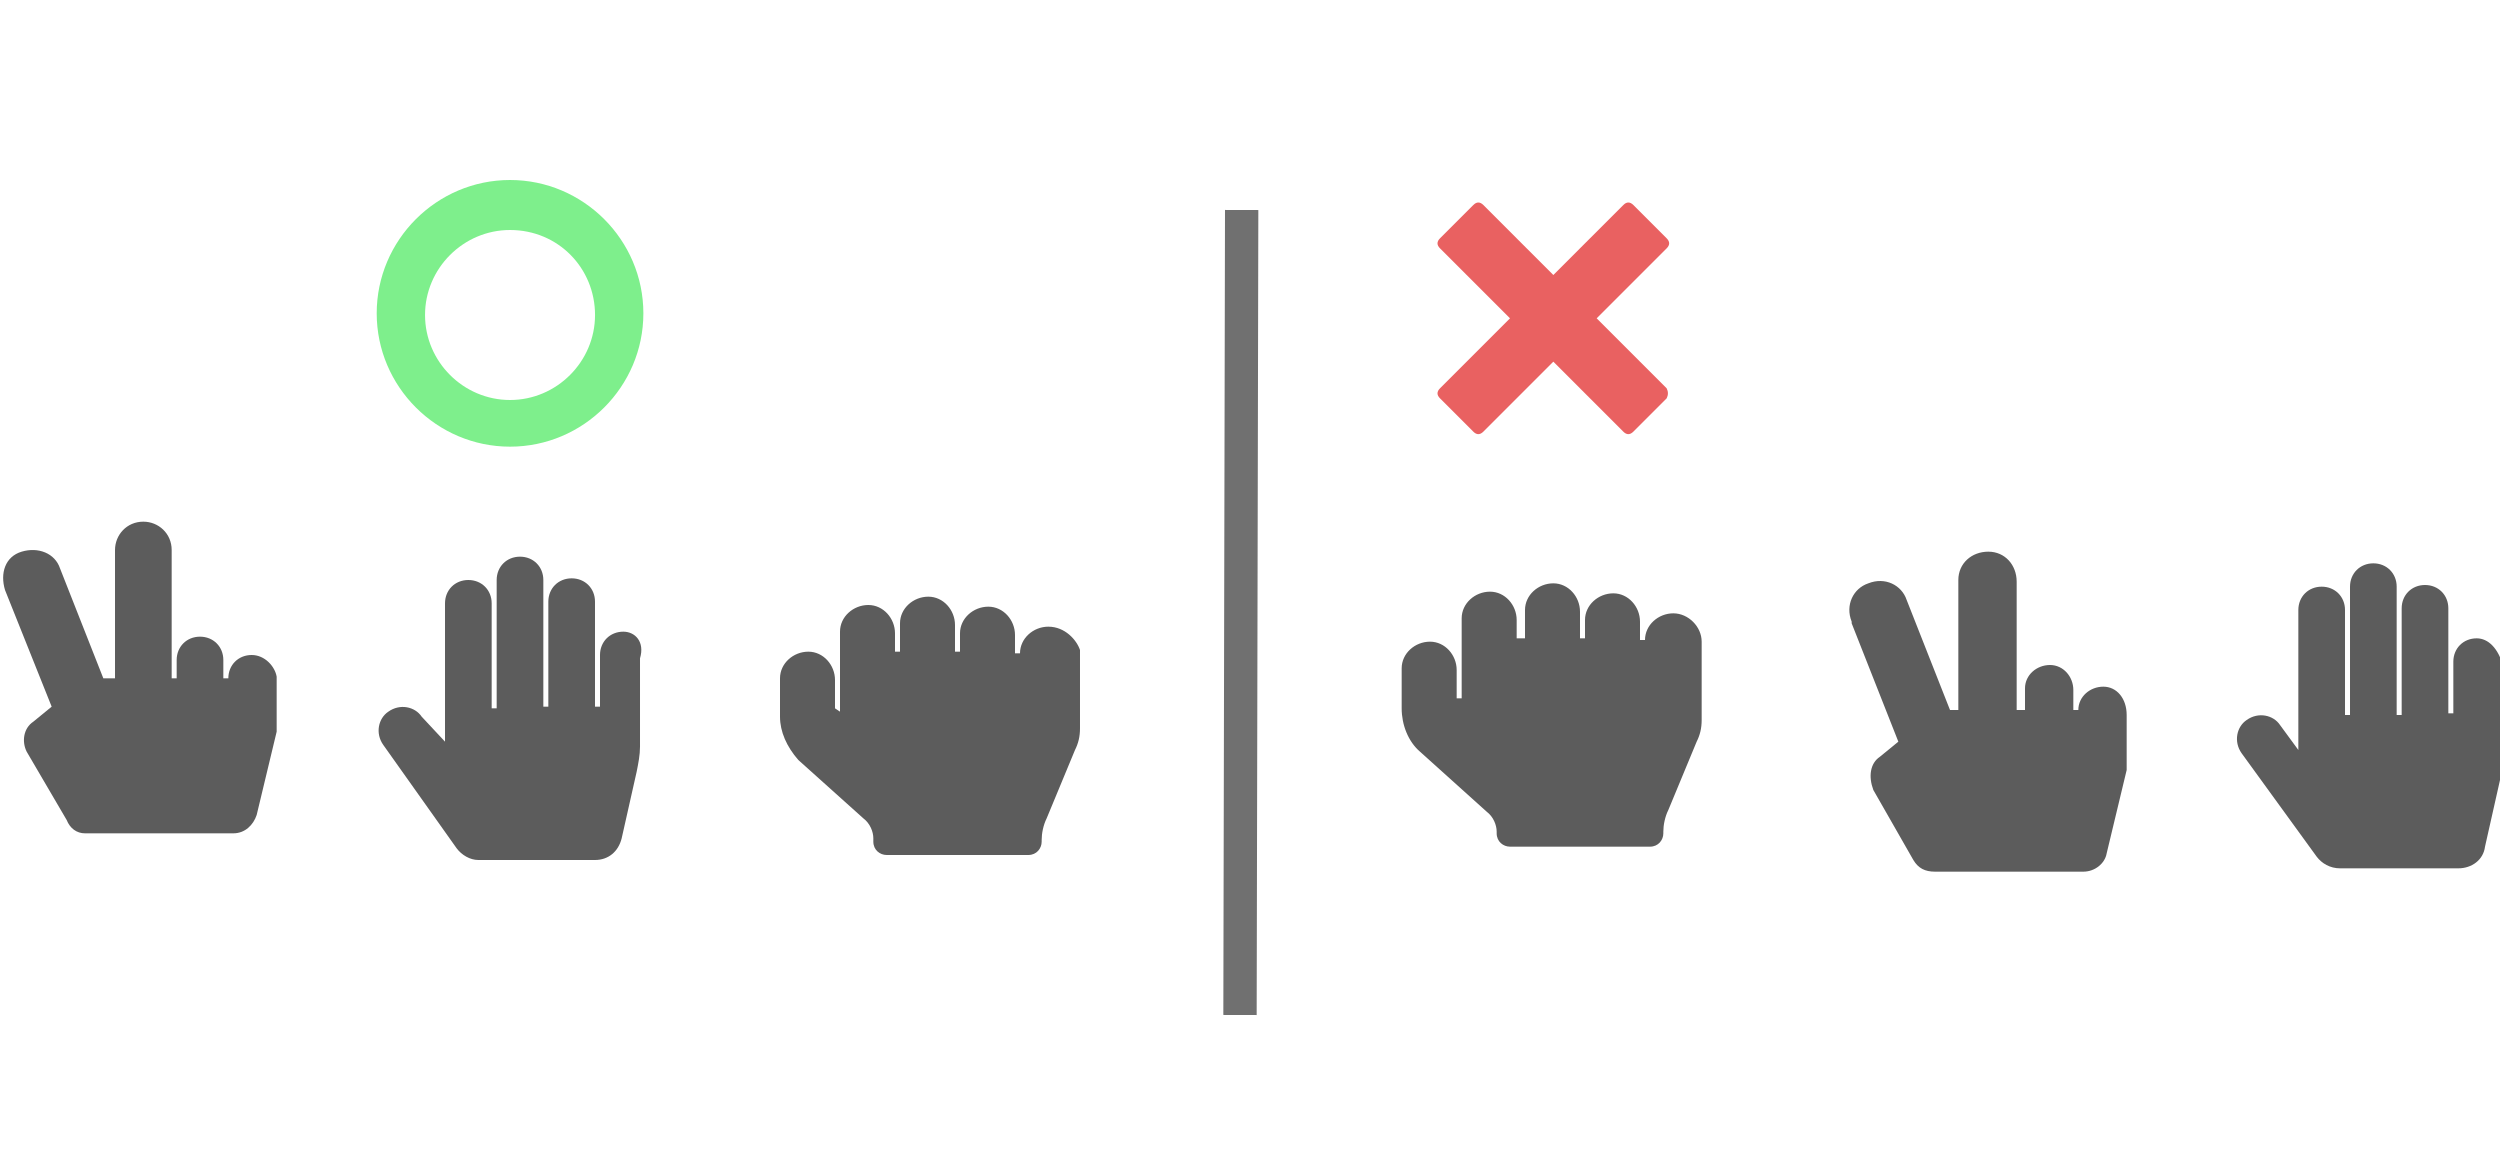 <?xml version="1.0" encoding="utf-8"?>
<!-- Generator: Adobe Illustrator 23.0.1, SVG Export Plug-In . SVG Version: 6.00 Build 0)  -->
<svg version="1.1" id="Layer_1" xmlns="http://www.w3.org/2000/svg" xmlns:xlink="http://www.w3.org/1999/xlink" x="0px" y="0px"
	 viewBox="0 0 150 70" style="enable-background:new 0 0 150 70;" xml:space="preserve">
<style type="text/css">
	.st0{fill:#5C5C5C;}
	.st1{fill:none;}
	.st2{fill:#7EEF8C;}
	.st3{fill:#E96161;}
	.st4{fill:none;stroke:#707070;stroke-width:2;}
</style>
<path id="Icon_awesome-hand-peace" class="st0" d="M15.1,39.3c-0.8,0-1.4,0.6-1.4,1.4l0,0h-0.3v-1.1c0-0.8-0.6-1.4-1.4-1.4
	s-1.4,0.6-1.4,1.4v1.1h-0.3v-7.7c0-1-0.8-1.7-1.7-1.7c-1,0-1.7,0.8-1.7,1.7l0,0v7.7H6.2l-2.6-6.6c-0.3-0.9-1.3-1.3-2.3-1
	s-1.3,1.3-1,2.3l2.8,7l-1.1,0.9c-0.6,0.4-0.7,1.2-0.4,1.8l2.4,4.1C4.2,49.7,4.6,50,5.1,50H14c0.7,0,1.2-0.5,1.4-1.1l1.2-5
	c0-0.1,0-0.2,0-0.3v-3C16.5,40,15.9,39.3,15.1,39.3L15.1,39.3z"/>
<path id="Icon_awesome-hand-paper" class="st0" d="M37.4,37.9c-0.8,0-1.4,0.6-1.4,1.4l0,0v3.1h-0.3v-6.3c0-0.8-0.6-1.4-1.4-1.4l0,0
	c-0.8,0-1.4,0.6-1.4,1.4v6.3h-0.3v-7.6c0-0.8-0.6-1.4-1.4-1.4l0,0c-0.8,0-1.4,0.6-1.4,1.4v7.7h-0.3v-6.3c0-0.8-0.6-1.4-1.4-1.4l0,0
	c-0.8,0-1.4,0.6-1.4,1.4v8.3L25.3,43c-0.4-0.6-1.3-0.8-2-0.3c-0.6,0.4-0.8,1.3-0.3,2l0,0l4.4,6.2c0.3,0.4,0.8,0.7,1.3,0.7h7
	c0.8,0,1.4-0.5,1.6-1.3l0.9-4c0.1-0.5,0.2-1,0.2-1.5v-5.3C38.7,38.5,38.1,37.9,37.4,37.9z"/>
<path id="Icon_awesome-hand-rock" class="st0" d="M62.9,37.6c-0.9,0-1.7,0.7-1.7,1.6l0,0h-0.3v-1.1c0-0.9-0.7-1.7-1.6-1.7
	s-1.7,0.7-1.7,1.6l0,0v1.1h-0.3v-1.6c0-0.9-0.7-1.7-1.6-1.7c-0.9,0-1.7,0.7-1.7,1.6l0,0v1.7h-0.3V38c0-0.9-0.7-1.7-1.6-1.7
	c-0.9,0-1.7,0.7-1.7,1.6l0,0v4.8l-0.3-0.2v-1.7c0-0.9-0.7-1.7-1.6-1.7s-1.7,0.7-1.7,1.6l0,0V43c0,0.9,0.4,1.8,1.1,2.6l3.9,3.5
	c0.4,0.3,0.6,0.8,0.6,1.2v0.2c0,0.5,0.4,0.8,0.8,0.8l0,0h8.5c0.5,0,0.8-0.4,0.8-0.8l0,0v-0.1c0-0.4,0.1-0.9,0.3-1.3l1.7-4.1
	c0.2-0.4,0.3-0.8,0.3-1.3v-4.7C64.6,38.4,63.9,37.6,62.9,37.6L62.9,37.6z"/>
<g id="Path_41" transform="translate(46.202)">
	<path class="st1" d="M-15.6,10.8c4.4,0,8,3.6,8,8s-3.6,8-8,8s-8-3.6-8-8l0,0C-23.6,14.4-20,10.8-15.6,10.8z"/>
	<path class="st2" d="M-15.6,13.8c-2.8,0-5.1,2.3-5.1,5.1s2.3,5.1,5.1,5.1s5.1-2.3,5.1-5.1S-12.7,13.8-15.6,13.8 M-15.6,10.8
		c4.4,0,8,3.6,8,8s-3.6,8-8,8s-8-3.6-8-8S-20,10.8-15.6,10.8z"/>
</g>
<path id="Icon_awesome-hand-rock-2" class="st0" d="M100.4,36.8c-0.9,0-1.7,0.7-1.7,1.6l0,0h-0.3v-1.1c0-0.9-0.7-1.7-1.6-1.7
	c-0.9,0-1.7,0.7-1.7,1.6l0,0v1.1h-0.3v-1.6c0-0.9-0.7-1.7-1.6-1.7c-0.9,0-1.7,0.7-1.7,1.6l0,0v1.7H91v-1.1c0-0.9-0.7-1.7-1.6-1.7
	s-1.7,0.7-1.7,1.6l0,0v4.8l-0.3,0v-1.7c0-0.9-0.7-1.7-1.6-1.7s-1.7,0.7-1.7,1.6l0,0v2.4c0,1,0.4,2,1.1,2.6l4,3.6
	c0.4,0.3,0.6,0.8,0.6,1.2V50c0,0.5,0.4,0.8,0.8,0.8l0,0H99c0.5,0,0.8-0.4,0.8-0.8l0,0v-0.1c0-0.4,0.1-0.9,0.3-1.3l1.7-4.1
	c0.2-0.4,0.3-0.8,0.3-1.3v-4.7C102.1,37.6,101.3,36.8,100.4,36.8z"/>
<path id="Icon_awesome-hand-paper-2" class="st0" d="M148.6,38.3c-0.8,0-1.4,0.6-1.4,1.4l0,0v3.1h-0.3v-6.3c0-0.8-0.6-1.4-1.4-1.4
	l0,0c-0.8,0-1.4,0.6-1.4,1.4v6.4h-0.3v-7.7c0-0.8-0.6-1.4-1.4-1.4l0,0c-0.8,0-1.4,0.6-1.4,1.4v7.7h-0.3v-6.3c0-0.8-0.6-1.4-1.4-1.4
	l0,0c-0.8,0-1.4,0.6-1.4,1.4v8.4l-1.1-1.5c-0.4-0.6-1.3-0.8-2-0.3c-0.6,0.4-0.8,1.3-0.3,2l0,0l4.5,6.2c0.3,0.4,0.8,0.7,1.4,0.7h7.1
	c0.8,0,1.5-0.5,1.6-1.3l0.9-4c0.1-0.5,0.2-1,0.2-1.5v-5.3C149.9,38.9,149.3,38.3,148.6,38.3z"/>
<path id="Icon_awesome-hand-peace-2" class="st0" d="M126.2,41.2c-0.8,0-1.5,0.6-1.5,1.4h-0.3v-1.2c0-0.8-0.6-1.5-1.4-1.5
	s-1.5,0.6-1.5,1.4c0,0,0,0,0,0.1v1.2H121v-7.7c0-1-0.7-1.8-1.7-1.8c-1,0-1.8,0.7-1.8,1.7c0,0,0,0,0,0.1v7.7h-0.5l-2.6-6.6
	c-0.3-0.9-1.3-1.4-2.3-1c-0.9,0.3-1.4,1.3-1,2.3c0,0,0,0,0,0.1l2.8,7.1l-1.1,0.9c-0.6,0.4-0.7,1.2-0.4,2l2.4,4.2
	c0.3,0.5,0.7,0.7,1.3,0.7h8.9c0.7,0,1.3-0.5,1.4-1.1l1.2-5c0-0.1,0-0.2,0-0.3v-3C127.6,41.9,127,41.2,126.2,41.2z"/>
<path id="Icon_metro-cross" class="st3" d="M100,23.3L100,23.3l-4.2-4.2l4.2-4.2l0,0c0.2-0.2,0.2-0.4,0-0.6l-2-2
	c-0.2-0.2-0.4-0.2-0.6,0l0,0l-4.2,4.2L89,12.3l0,0c-0.2-0.2-0.4-0.2-0.6,0l-2,2c-0.2,0.2-0.2,0.4,0,0.6l0,0l4.2,4.2l-4.2,4.2l0,0
	c-0.2,0.2-0.2,0.4,0,0.6l2,2c0.2,0.2,0.4,0.2,0.6,0l0,0l4.2-4.2l4.2,4.2l0,0c0.2,0.2,0.4,0.2,0.6,0l2-2
	C100.1,23.7,100.1,23.5,100,23.3z"/>
<line id="Line_22" class="st4" x1="74.5" y1="12.6" x2="74.4" y2="60.9"/>
<g>
</g>
<g>
</g>
<g>
</g>
<g>
</g>
<g>
</g>
<g>
</g>
<g>
</g>
<g>
</g>
<g>
</g>
<g>
</g>
<g>
</g>
</svg>
